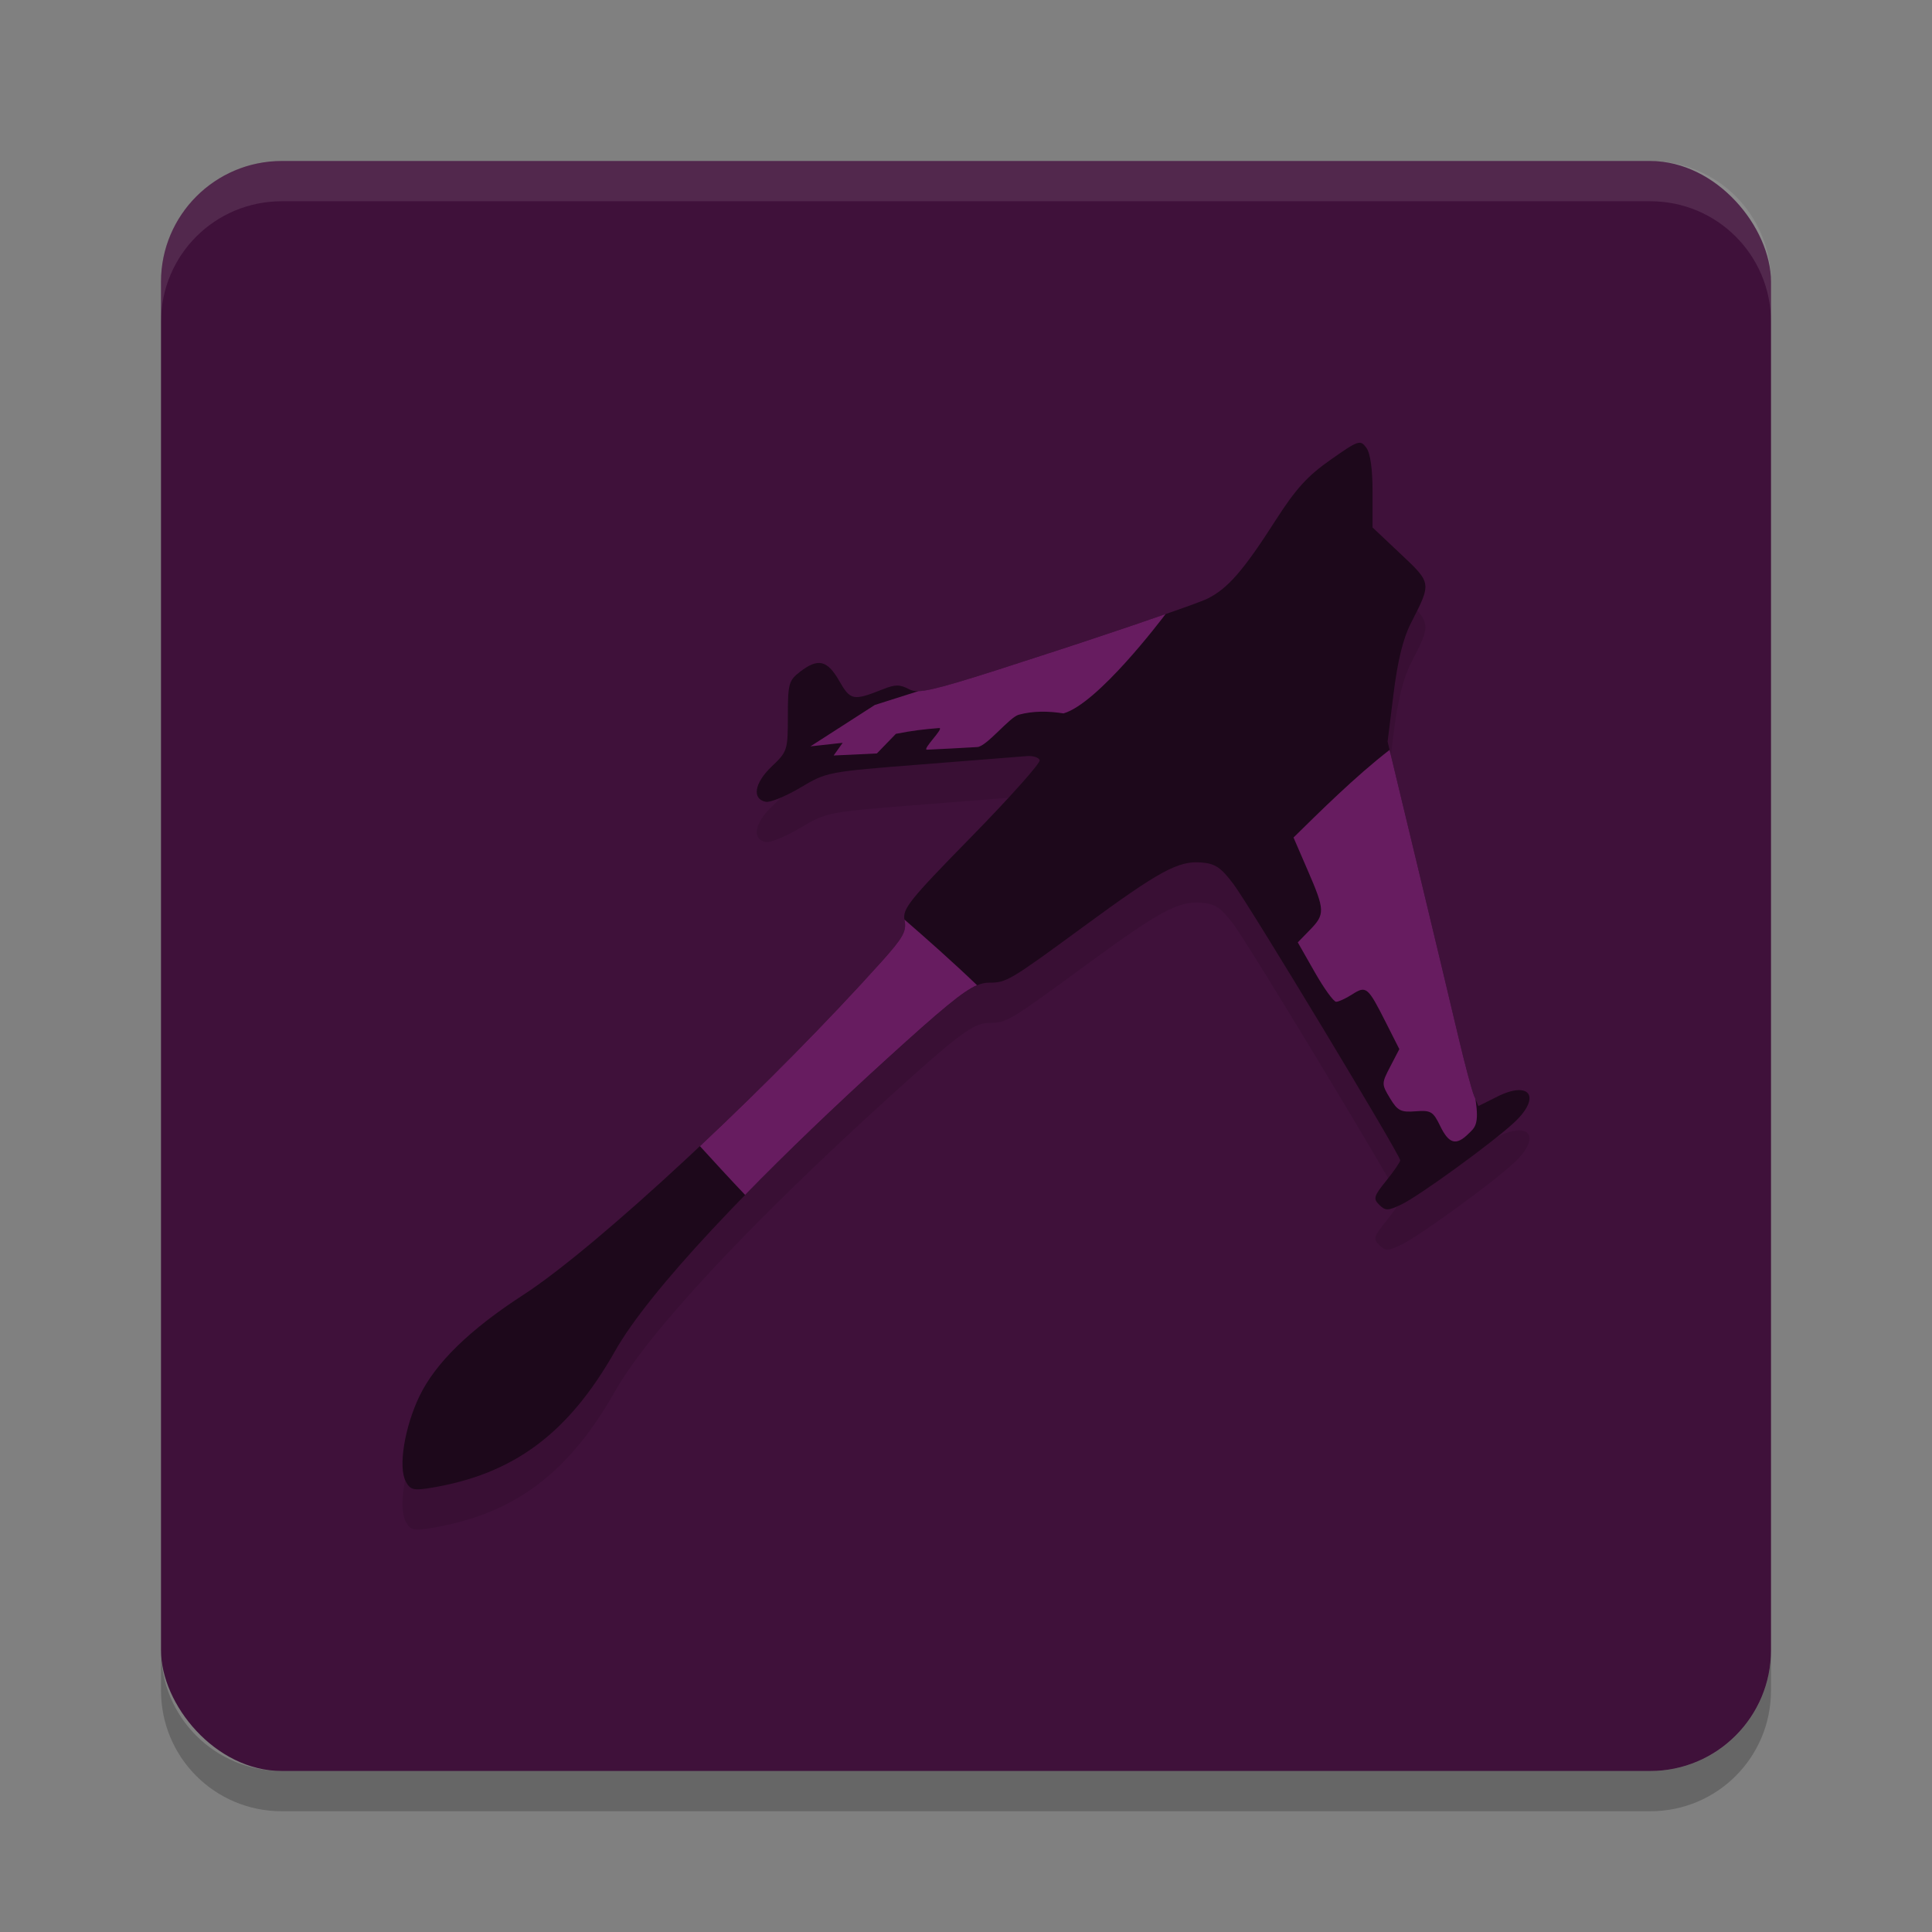 <svg xmlns="http://www.w3.org/2000/svg" width="48" height="48" version="1.1">
 <rect width="100%" height="100%" fill="#808080" stroke="none"/>
 <rect style="fill:#3f113a" width="40" height="40" x="4" y="4" rx="3" ry="3"/>
 <path style="opacity:0.1" d="m 10.081,37.804 c -0.191,-0.35 -0.031,-1.344 0.34,-2.116 0.397,-0.824 1.244,-1.651 2.574,-2.513 1.841,-1.192 6.053,-5.11 8.904,-8.28 0.54,-0.6 0.63,-0.761 0.575,-1.028 -0.058,-0.286 0.101,-0.486 1.668,-2.086 0.953,-0.973 1.713,-1.826 1.689,-1.894 -0.024,-0.069 -0.167,-0.115 -0.319,-0.102 -0.152,0.013 -1.331,0.106 -2.621,0.207 -2.334,0.183 -2.348,0.186 -3.004,0.575 -0.363,0.215 -0.749,0.374 -0.858,0.354 -0.353,-0.066 -0.288,-0.465 0.14,-0.874 0.395,-0.376 0.405,-0.407 0.405,-1.254 0,-0.805 0.022,-0.886 0.301,-1.102 0.448,-0.346 0.679,-0.293 0.975,0.225 0.28,0.489 0.348,0.502 1.091,0.206 0.301,-0.12 0.415,-0.12 0.646,0.002 0.254,0.134 0.602,0.043 3.638,-0.949 1.846,-0.603 3.542,-1.188 3.768,-1.299 0.509,-0.251 0.897,-0.696 1.705,-1.958 0.495,-0.773 0.785,-1.092 1.359,-1.495 0.694,-0.487 0.738,-0.502 0.887,-0.302 0.101,0.136 0.157,0.524 0.157,1.097 v 0.887 l 0.697,0.657 c 0.774,0.73 0.771,0.712 0.253,1.725 -0.19,0.371 -0.327,0.928 -0.428,1.742 l -0.149,1.197 0.731,3.035 c 0.402,1.669 0.861,3.591 1.021,4.271 0.16,0.68 0.339,1.351 0.397,1.492 l 0.107,0.256 0.47,-0.235 c 0.818,-0.41 1.095,0.015 0.419,0.643 -0.544,0.506 -2.371,1.833 -2.805,2.038 -0.334,0.158 -0.393,0.159 -0.547,0.007 -0.155,-0.152 -0.136,-0.216 0.174,-0.599 0.191,-0.236 0.347,-0.464 0.347,-0.507 0,-0.132 -3.733,-6.316 -4.139,-6.857 -0.316,-0.42 -0.455,-0.514 -0.802,-0.542 -0.571,-0.047 -1.039,0.207 -2.927,1.593 -1.829,1.342 -1.918,1.395 -2.341,1.393 -0.388,-0.002 -0.763,0.277 -2.525,1.877 -3.449,3.132 -5.948,5.816 -6.77,7.27 -1.163,2.058 -2.53,3.072 -4.596,3.407 -0.415,0.067 -0.495,0.046 -0.608,-0.162 z"/>
 <path style="opacity:0.2" d="m 4,41 v 1 c 0,1.662 1.338,3 3,3 h 34 c 1.662,0 3,-1.338 3,-3 v -1 c 0,1.662 -1.338,3 -3,3 H 7 C 5.338,44 4,42.662 4,41 Z"/>
 <path style="opacity:0.1;fill:#ffffff" d="M 7,4 C 5.338,4 4,5.338 4,7 V 8 C 4,6.338 5.338,5 7,5 h 34 c 1.662,0 3,1.338 3,3 V 7 C 44,5.338 42.662,4 41,4 Z"/>
 <path style="fill:#1d081b" d="m 10.081,36.804 c -0.191,-0.35 -0.031,-1.344 0.34,-2.116 0.397,-0.824 1.244,-1.651 2.574,-2.513 1.841,-1.192 6.053,-5.11 8.904,-8.28 0.54,-0.6 0.63,-0.761 0.575,-1.028 -0.058,-0.286 0.101,-0.486 1.668,-2.086 0.953,-0.973 1.713,-1.826 1.689,-1.894 -0.024,-0.069 -0.167,-0.115 -0.319,-0.102 -0.152,0.013 -1.331,0.106 -2.621,0.207 -2.334,0.183 -2.348,0.186 -3.004,0.575 -0.363,0.215 -0.749,0.374 -0.858,0.354 -0.353,-0.066 -0.288,-0.465 0.14,-0.874 0.395,-0.376 0.405,-0.407 0.405,-1.254 0,-0.805 0.022,-0.886 0.301,-1.102 0.448,-0.346 0.679,-0.293 0.975,0.225 0.28,0.489 0.348,0.502 1.091,0.206 0.301,-0.12 0.415,-0.12 0.646,0.002 0.254,0.134 0.602,0.043 3.638,-0.949 1.846,-0.603 3.542,-1.188 3.768,-1.299 0.509,-0.251 0.897,-0.696 1.705,-1.958 0.495,-0.773 0.785,-1.092 1.359,-1.495 0.694,-0.487 0.738,-0.502 0.887,-0.302 0.101,0.136 0.157,0.524 0.157,1.097 v 0.887 l 0.697,0.657 c 0.774,0.73 0.771,0.712 0.253,1.725 -0.19,0.371 -0.327,0.928 -0.428,1.742 l -0.149,1.197 0.731,3.035 c 0.402,1.669 0.861,3.591 1.021,4.271 0.16,0.68 0.339,1.351 0.397,1.492 l 0.107,0.256 0.47,-0.235 c 0.818,-0.41 1.095,0.015 0.419,0.643 -0.544,0.506 -2.371,1.833 -2.805,2.038 -0.334,0.158 -0.393,0.159 -0.547,0.007 -0.155,-0.152 -0.136,-0.216 0.174,-0.599 0.191,-0.236 0.347,-0.464 0.347,-0.507 0,-0.132 -3.733,-6.316 -4.139,-6.857 -0.316,-0.42 -0.455,-0.514 -0.802,-0.542 -0.571,-0.047 -1.039,0.207 -2.927,1.593 -1.829,1.342 -1.918,1.395 -2.341,1.393 -0.388,-0.002 -0.763,0.277 -2.525,1.877 -3.449,3.132 -5.948,5.816 -6.77,7.27 -1.163,2.058 -2.53,3.072 -4.596,3.407 -0.415,0.067 -0.495,0.046 -0.608,-0.162 z"/>
 <path style="fill:#671c60" d="m 22.471,22.846 c 0.001,0.007 0.002,0.014 0.003,0.022 0.054,0.267 -0.036,0.427 -0.575,1.028 -1.333,1.482 -2.962,3.126 -4.509,4.58 0.327,0.359 0.747,0.817 1.122,1.211 1.01,-1.035 2.203,-2.182 3.542,-3.398 1.329,-1.207 1.869,-1.662 2.22,-1.812 -0.595,-0.572 -1.269,-1.167 -1.803,-1.631 z"/>
 <path style="fill:#671c60" d="m 34.524,18.631 c -0.851,0.657 -1.762,1.563 -2.387,2.177 l 0.353,0.816 c 0.43,0.992 0.433,1.092 0.053,1.481 l -0.3,0.308 0.42,0.738 c 0.231,0.406 0.471,0.738 0.533,0.738 0.062,0 0.242,-0.083 0.401,-0.185 0.345,-0.222 0.387,-0.186 0.829,0.689 l 0.34,0.672 -0.224,0.431 c -0.22,0.423 -0.22,0.437 -0.008,0.789 0.188,0.312 0.269,0.354 0.635,0.325 0.38,-0.03 0.437,0.004 0.612,0.365 0.216,0.446 0.396,0.495 0.702,0.193 0.152,-0.149 0.276,-0.219 0.173,-0.866 l -0.033,-0.078 c -0.059,-0.141 -0.237,-0.812 -0.397,-1.492 -0.16,-0.68 -0.619,-2.602 -1.021,-4.271 z"/>
 <path style="fill:#671c60" d="m 28.962,15.255 c -0.711,0.248 -1.68,0.575 -2.736,0.92 -2.325,0.759 -3.072,0.989 -3.409,0.996 l -1.083,0.344 -1.599,1.028 0.801,-0.088 -0.224,0.315 1.074,-0.051 0.472,-0.487 c 0.424,-0.083 0.68,-0.112 1.074,-0.144 0.143,-0.011 -0.44,0.544 -0.299,0.538 0.395,-0.018 0.815,-0.041 1.249,-0.066 0.23,-0.013 0.798,-0.74 1.026,-0.802 0.362,-0.099 0.736,-0.093 1.114,-0.034 0.855,-0.244 2.433,-2.33 2.538,-2.47 z"/>
</svg>
